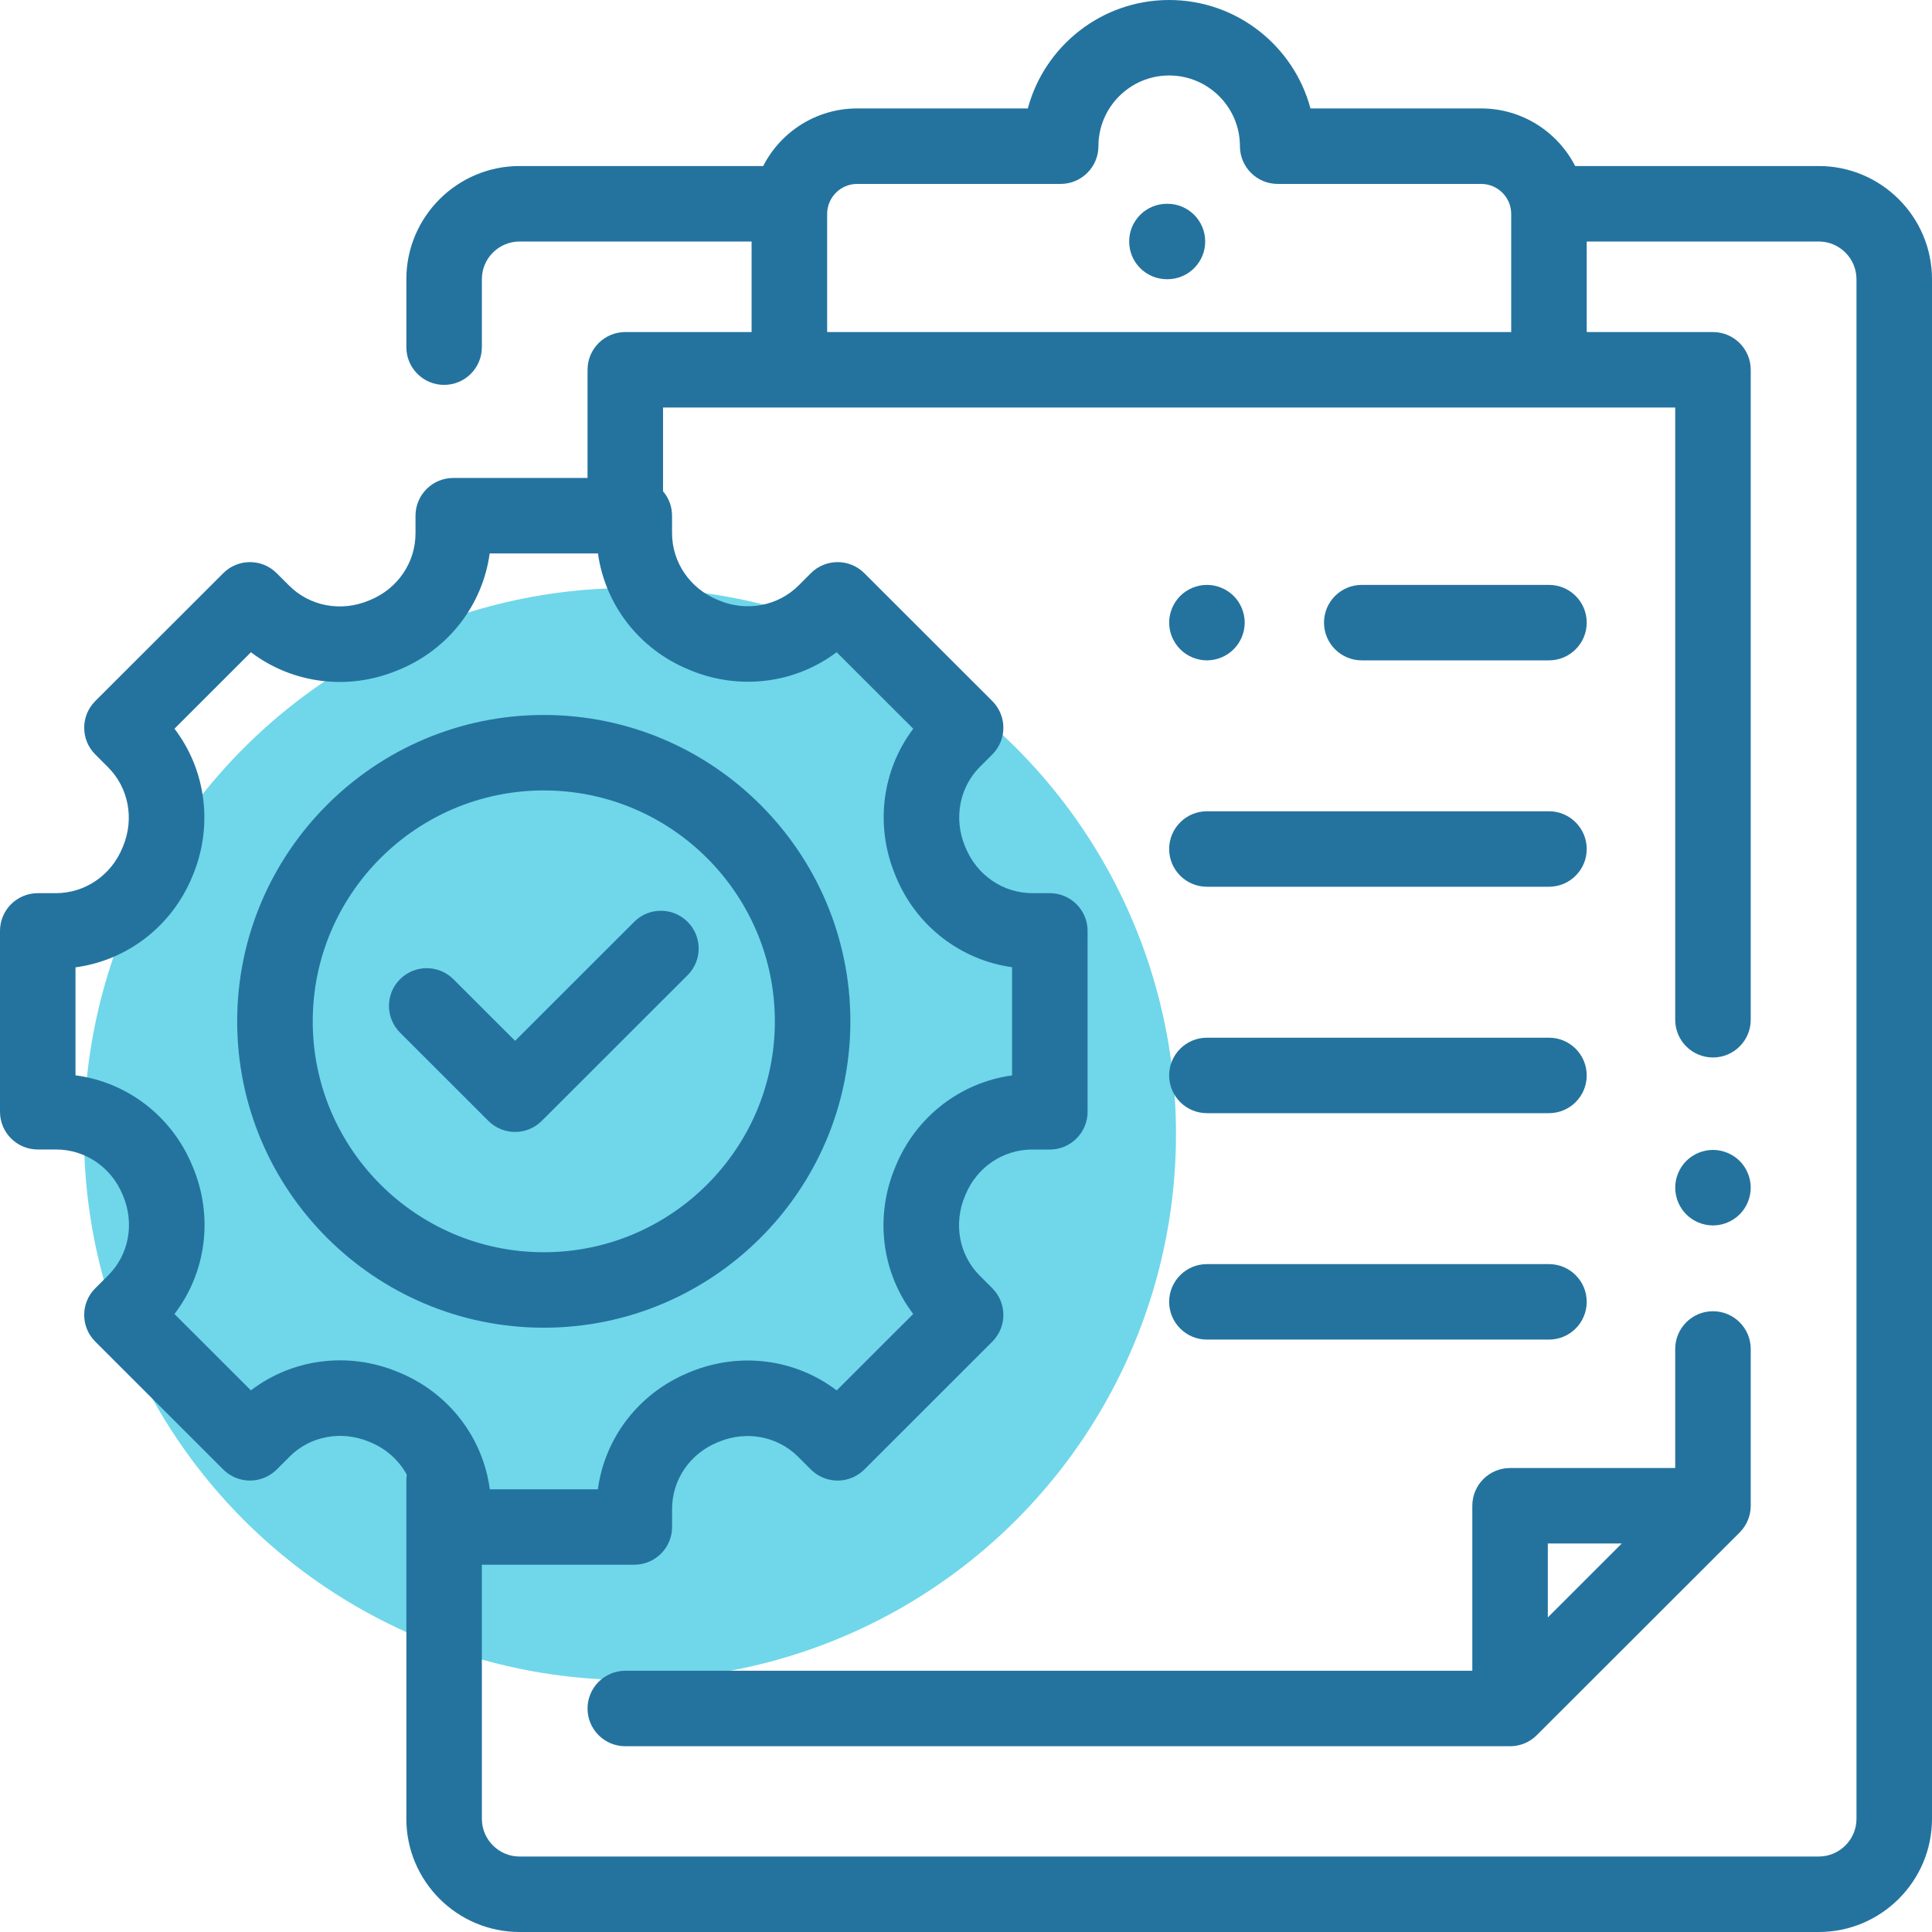 <svg width="46" height="46" viewBox="0 0 46 46" fill="none" xmlns="http://www.w3.org/2000/svg">
<circle cx="15" cy="27" r="13" fill="#6FD7E9"/>
<path d="M41.421 27.642C41.253 27.475 41.021 27.379 40.785 27.379C40.548 27.379 40.316 27.475 40.149 27.642C39.982 27.81 39.886 28.041 39.886 28.277C39.886 28.515 39.982 28.746 40.149 28.913C40.316 29.081 40.548 29.177 40.785 29.177C41.021 29.177 41.253 29.081 41.421 28.913C41.588 28.746 41.684 28.515 41.684 28.277C41.684 28.041 41.588 27.809 41.421 27.642Z" fill="#24739F"/>
<path d="M43.302 3.953H37.504C37.087 3.14 36.241 2.582 35.265 2.582H31.202C30.805 1.097 29.447 0 27.837 0C26.228 0 24.869 1.097 24.472 2.582H20.409C19.434 2.582 18.587 3.14 18.171 3.953H12.372C10.885 3.953 9.675 5.162 9.675 6.648V8.266C9.675 8.762 10.077 9.164 10.574 9.164C11.07 9.164 11.473 8.762 11.473 8.266V6.648C11.473 6.153 11.876 5.75 12.372 5.75H17.895V7.906H14.888C14.392 7.906 13.989 8.308 13.989 8.805V11.38H10.792C10.296 11.38 9.893 11.783 9.893 12.279V12.7C9.893 13.393 9.47 14.015 8.815 14.285L8.779 14.3C8.119 14.574 7.376 14.435 6.885 13.944L6.587 13.647C6.236 13.296 5.667 13.296 5.316 13.647L2.268 16.692C1.917 17.043 1.917 17.612 2.268 17.963L2.572 18.267C3.062 18.756 3.202 19.496 2.929 20.153L2.914 20.188C2.645 20.843 2.023 21.266 1.329 21.266H0.899C0.403 21.266 0 21.668 0 22.164V26.471C0 26.967 0.403 27.369 0.899 27.369H1.337C2.028 27.369 2.649 27.791 2.919 28.445L2.933 28.479C3.206 29.135 3.067 29.875 2.578 30.364L2.268 30.673C1.917 31.023 1.917 31.592 2.268 31.943L5.316 34.989C5.485 35.157 5.713 35.252 5.952 35.252C6.19 35.252 6.419 35.157 6.588 34.989L6.897 34.68C7.386 34.191 8.126 34.052 8.791 34.328L8.819 34.34C9.199 34.496 9.5 34.773 9.686 35.113C9.679 35.157 9.675 35.202 9.675 35.249V43.305C9.675 44.791 10.885 46 12.372 46H43.303C44.79 46 46 44.791 46 43.305V6.648C46 5.162 44.79 3.953 43.302 3.953ZM19.694 5.094C19.694 4.699 20.015 4.379 20.409 4.379H25.254C25.75 4.379 26.153 3.976 26.153 3.48C26.153 2.552 26.909 1.797 27.837 1.797C28.766 1.797 29.522 2.552 29.522 3.48C29.522 3.976 29.924 4.379 30.421 4.379H35.265C35.66 4.379 35.981 4.699 35.981 5.094V7.906H19.694V5.094ZM9.504 32.678L9.475 32.666C8.289 32.173 6.961 32.35 5.974 33.104L4.154 31.286C4.909 30.3 5.087 28.973 4.593 27.788L4.58 27.758C4.093 26.576 3.03 25.766 1.798 25.603V23.032C3.029 22.866 4.091 22.055 4.578 20.871L4.59 20.843C5.081 19.66 4.905 18.335 4.154 17.35L5.975 15.53C6.963 16.278 8.287 16.452 9.47 15.959L9.502 15.946C10.682 15.459 11.491 14.403 11.659 13.177H14.237C14.408 14.402 15.219 15.457 16.398 15.942L16.429 15.955C17.61 16.446 18.932 16.273 19.92 15.529L21.744 17.351C20.999 18.338 20.826 19.659 21.317 20.838L21.329 20.869C21.815 22.048 22.871 22.858 24.097 23.029V25.605C22.871 25.773 21.813 26.582 21.327 27.76L21.314 27.792C20.82 28.974 20.994 30.298 21.743 31.285L19.921 33.105C18.935 32.354 17.61 32.178 16.425 32.669L16.397 32.681C15.213 33.168 14.401 34.228 14.235 35.459H11.662C11.498 34.228 10.688 33.166 9.504 32.678ZM44.202 43.305C44.202 43.8 43.798 44.203 43.302 44.203H12.372C11.876 44.203 11.473 43.8 11.473 43.305V37.255H15.102C15.599 37.255 16.002 36.853 16.002 36.357V35.927C16.002 35.234 16.425 34.612 17.083 34.342L17.115 34.329C17.773 34.056 18.514 34.196 19.003 34.685L19.307 34.989C19.476 35.157 19.705 35.252 19.943 35.252C20.181 35.252 20.41 35.157 20.579 34.989L23.627 31.943C23.795 31.775 23.89 31.546 23.89 31.308C23.89 31.07 23.795 30.841 23.627 30.673L23.329 30.375C22.838 29.885 22.698 29.142 22.973 28.482L22.988 28.446C23.258 27.792 23.881 27.37 24.574 27.37H24.996C25.492 27.37 25.895 26.967 25.895 26.471V22.165C25.895 21.668 25.492 21.266 24.996 21.266H24.582C23.887 21.266 23.262 20.842 22.992 20.186L22.977 20.15C22.702 19.49 22.843 18.746 23.334 18.255L23.627 17.963C23.795 17.794 23.89 17.566 23.89 17.327C23.89 17.089 23.795 16.861 23.627 16.692L20.579 13.647C20.228 13.296 19.658 13.296 19.307 13.647L19.015 13.939C18.523 14.43 17.779 14.57 17.121 14.297L17.084 14.281C16.426 14.011 16.001 13.387 16.001 12.692V12.279C16.001 12.057 15.921 11.854 15.787 11.698V9.703H39.886V24.28C39.886 24.776 40.288 25.178 40.785 25.178C41.281 25.178 41.684 24.776 41.684 24.28V8.805C41.684 8.308 41.281 7.906 40.785 7.906H37.779V5.75H43.302C43.798 5.75 44.202 6.153 44.202 6.648V43.305Z" fill="#24739F"/>
<path d="M27.796 4.852H27.784C27.287 4.852 26.885 5.254 26.885 5.75C26.885 6.246 27.287 6.648 27.784 6.648H27.796C28.293 6.648 28.695 6.246 28.695 5.75C28.695 5.254 28.293 4.852 27.796 4.852Z" fill="#24739F"/>
<path d="M16.371 21.948C16.02 21.597 15.451 21.597 15.1 21.948L12.264 24.782L10.796 23.315C10.445 22.964 9.875 22.964 9.524 23.315C9.173 23.666 9.173 24.235 9.524 24.586L11.628 26.688C11.803 26.863 12.034 26.951 12.264 26.951C12.494 26.951 12.724 26.863 12.899 26.688L16.371 23.219C16.723 22.868 16.723 22.299 16.371 21.948Z" fill="#24739F"/>
<path d="M40.785 31.22C40.288 31.22 39.886 31.622 39.886 32.119V34.953H35.954C35.457 34.953 35.055 35.355 35.055 35.852V39.78H14.888C14.392 39.78 13.989 40.183 13.989 40.679C13.989 41.175 14.392 41.577 14.888 41.577H35.954C36.192 41.577 36.421 41.483 36.59 41.314L41.421 36.487C41.589 36.319 41.684 36.09 41.684 35.852V32.119C41.684 31.622 41.281 31.22 40.785 31.22ZM36.853 38.51V36.75H38.614L36.853 38.51Z" fill="#24739F"/>
<path d="M12.947 17.023C8.922 17.023 5.647 20.296 5.647 24.318C5.647 28.34 8.922 31.612 12.947 31.612C16.973 31.612 20.247 28.34 20.247 24.318C20.247 20.296 16.973 17.023 12.947 17.023ZM12.948 29.815C9.914 29.815 7.446 27.349 7.446 24.318C7.446 21.286 9.914 18.82 12.948 18.82C15.981 18.82 18.449 21.286 18.449 24.318C18.449 27.349 15.981 29.815 12.948 29.815Z" fill="#24739F"/>
<path d="M36.88 13.926H32.423C31.927 13.926 31.524 14.328 31.524 14.824C31.524 15.32 31.927 15.723 32.423 15.723H36.88C37.377 15.723 37.779 15.32 37.779 14.824C37.779 14.328 37.377 13.926 36.88 13.926Z" fill="#24739F"/>
<path d="M29.372 14.189C29.205 14.022 28.973 13.926 28.736 13.926C28.5 13.926 28.268 14.022 28.101 14.189C27.934 14.356 27.837 14.588 27.837 14.824C27.837 15.06 27.934 15.292 28.101 15.459C28.268 15.627 28.5 15.723 28.736 15.723C28.973 15.723 29.205 15.627 29.372 15.459C29.54 15.292 29.636 15.06 29.636 14.824C29.636 14.588 29.54 14.356 29.372 14.189Z" fill="#24739F"/>
<path d="M36.88 19.316H28.736C28.24 19.316 27.837 19.719 27.837 20.215C27.837 20.711 28.24 21.113 28.736 21.113H36.88C37.377 21.113 37.779 20.711 37.779 20.215C37.779 19.719 37.377 19.316 36.88 19.316Z" fill="#24739F"/>
<path d="M36.88 24.707H28.736C28.24 24.707 27.837 25.109 27.837 25.605C27.837 26.102 28.24 26.504 28.736 26.504H36.88C37.377 26.504 37.779 26.102 37.779 25.605C37.779 25.109 37.377 24.707 36.88 24.707Z" fill="#24739F"/>
<path d="M36.88 30.098H28.736C28.24 30.098 27.837 30.5 27.837 30.996C27.837 31.492 28.24 31.895 28.736 31.895H36.88C37.377 31.895 37.779 31.492 37.779 30.996C37.779 30.5 37.377 30.098 36.88 30.098Z" fill="#24739F"/>
</svg>
